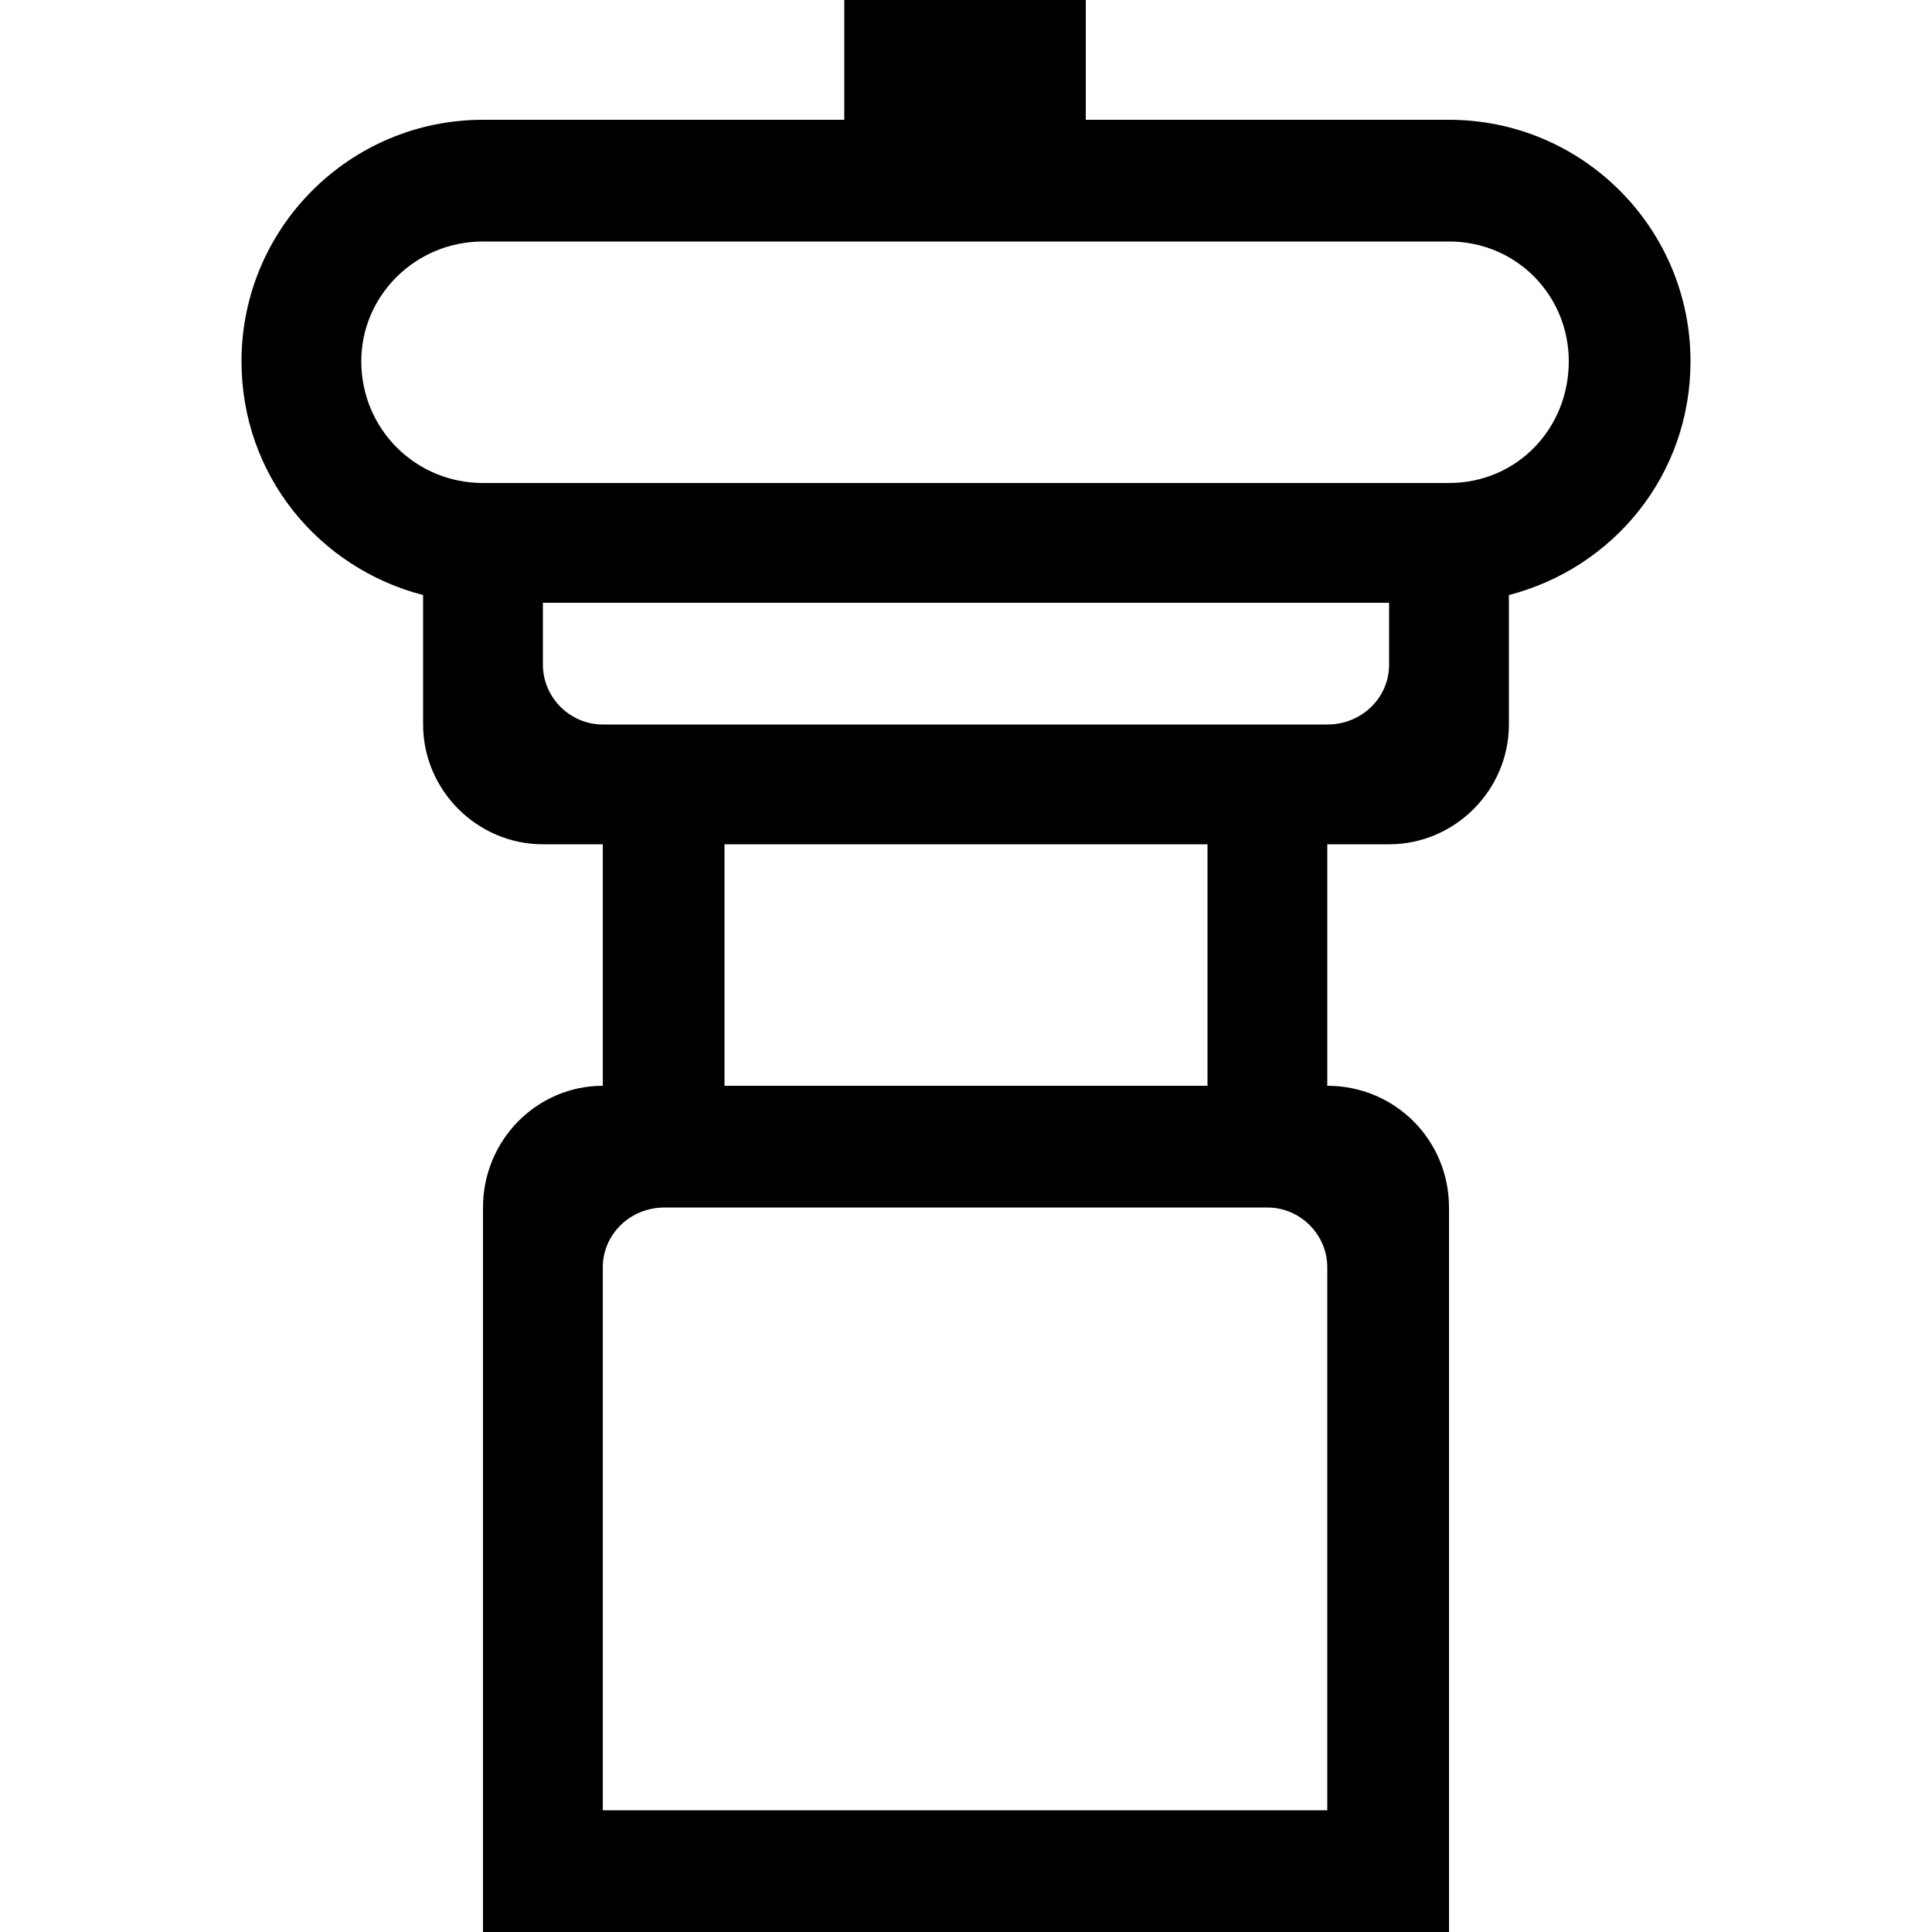 <?xml version="1.0" encoding="utf-8"?>
<!-- Generated by IcoMoon.io -->
<!DOCTYPE svg PUBLIC "-//W3C//DTD SVG 1.1//EN" "http://www.w3.org/Graphics/SVG/1.1/DTD/svg11.dtd">
<svg version="1.1" xmlns="http://www.w3.org/2000/svg" xmlns:xlink="http://www.w3.org/1999/xlink" width="100" height="100" viewBox="0 0 100 100">
<path d="M75 6.2h-18.8v-6.2h-12.5v6.2h-18.7c-6.9 0-12.5 5.6-12.5 12.5 0 5.9 4 10.7 9.4 12.1v6.7c0 3.4 2.8 6.2 6.2 6.2h3.1v12.5c-3.4 0-6.2 2.8-6.2 6.3v37.5h50v-37.5c0-3.5-2.8-6.3-6.3-6.3v-12.5h3.2c3.4 0 6.2-2.8 6.2-6.2v-6.7c5.4-1.4 9.4-6.2 9.4-12.1 0-6.9-5.6-12.5-12.5-12.5zM68.7 87.5v6.2h-37.5v-28.1c0-1.7 1.4-3.1 3.2-3.1h31.2c1.7 0 3.1 1.4 3.1 3.1v21.9zM37.5 56.2v-12.5h25v12.5h-25zM71.9 34.4c0 1.7-1.4 3.1-3.2 3.1h-37.5c-1.7 0-3.1-1.4-3.1-3.1v-3.2h43.8v3.2zM75 25h-50c-3.5 0-6.3-2.8-6.3-6.3 0-3.4 2.8-6.2 6.3-6.2h50c3.5 0 6.2 2.8 6.2 6.2 0 3.5-2.7 6.3-6.2 6.3z"></path>
</svg>
